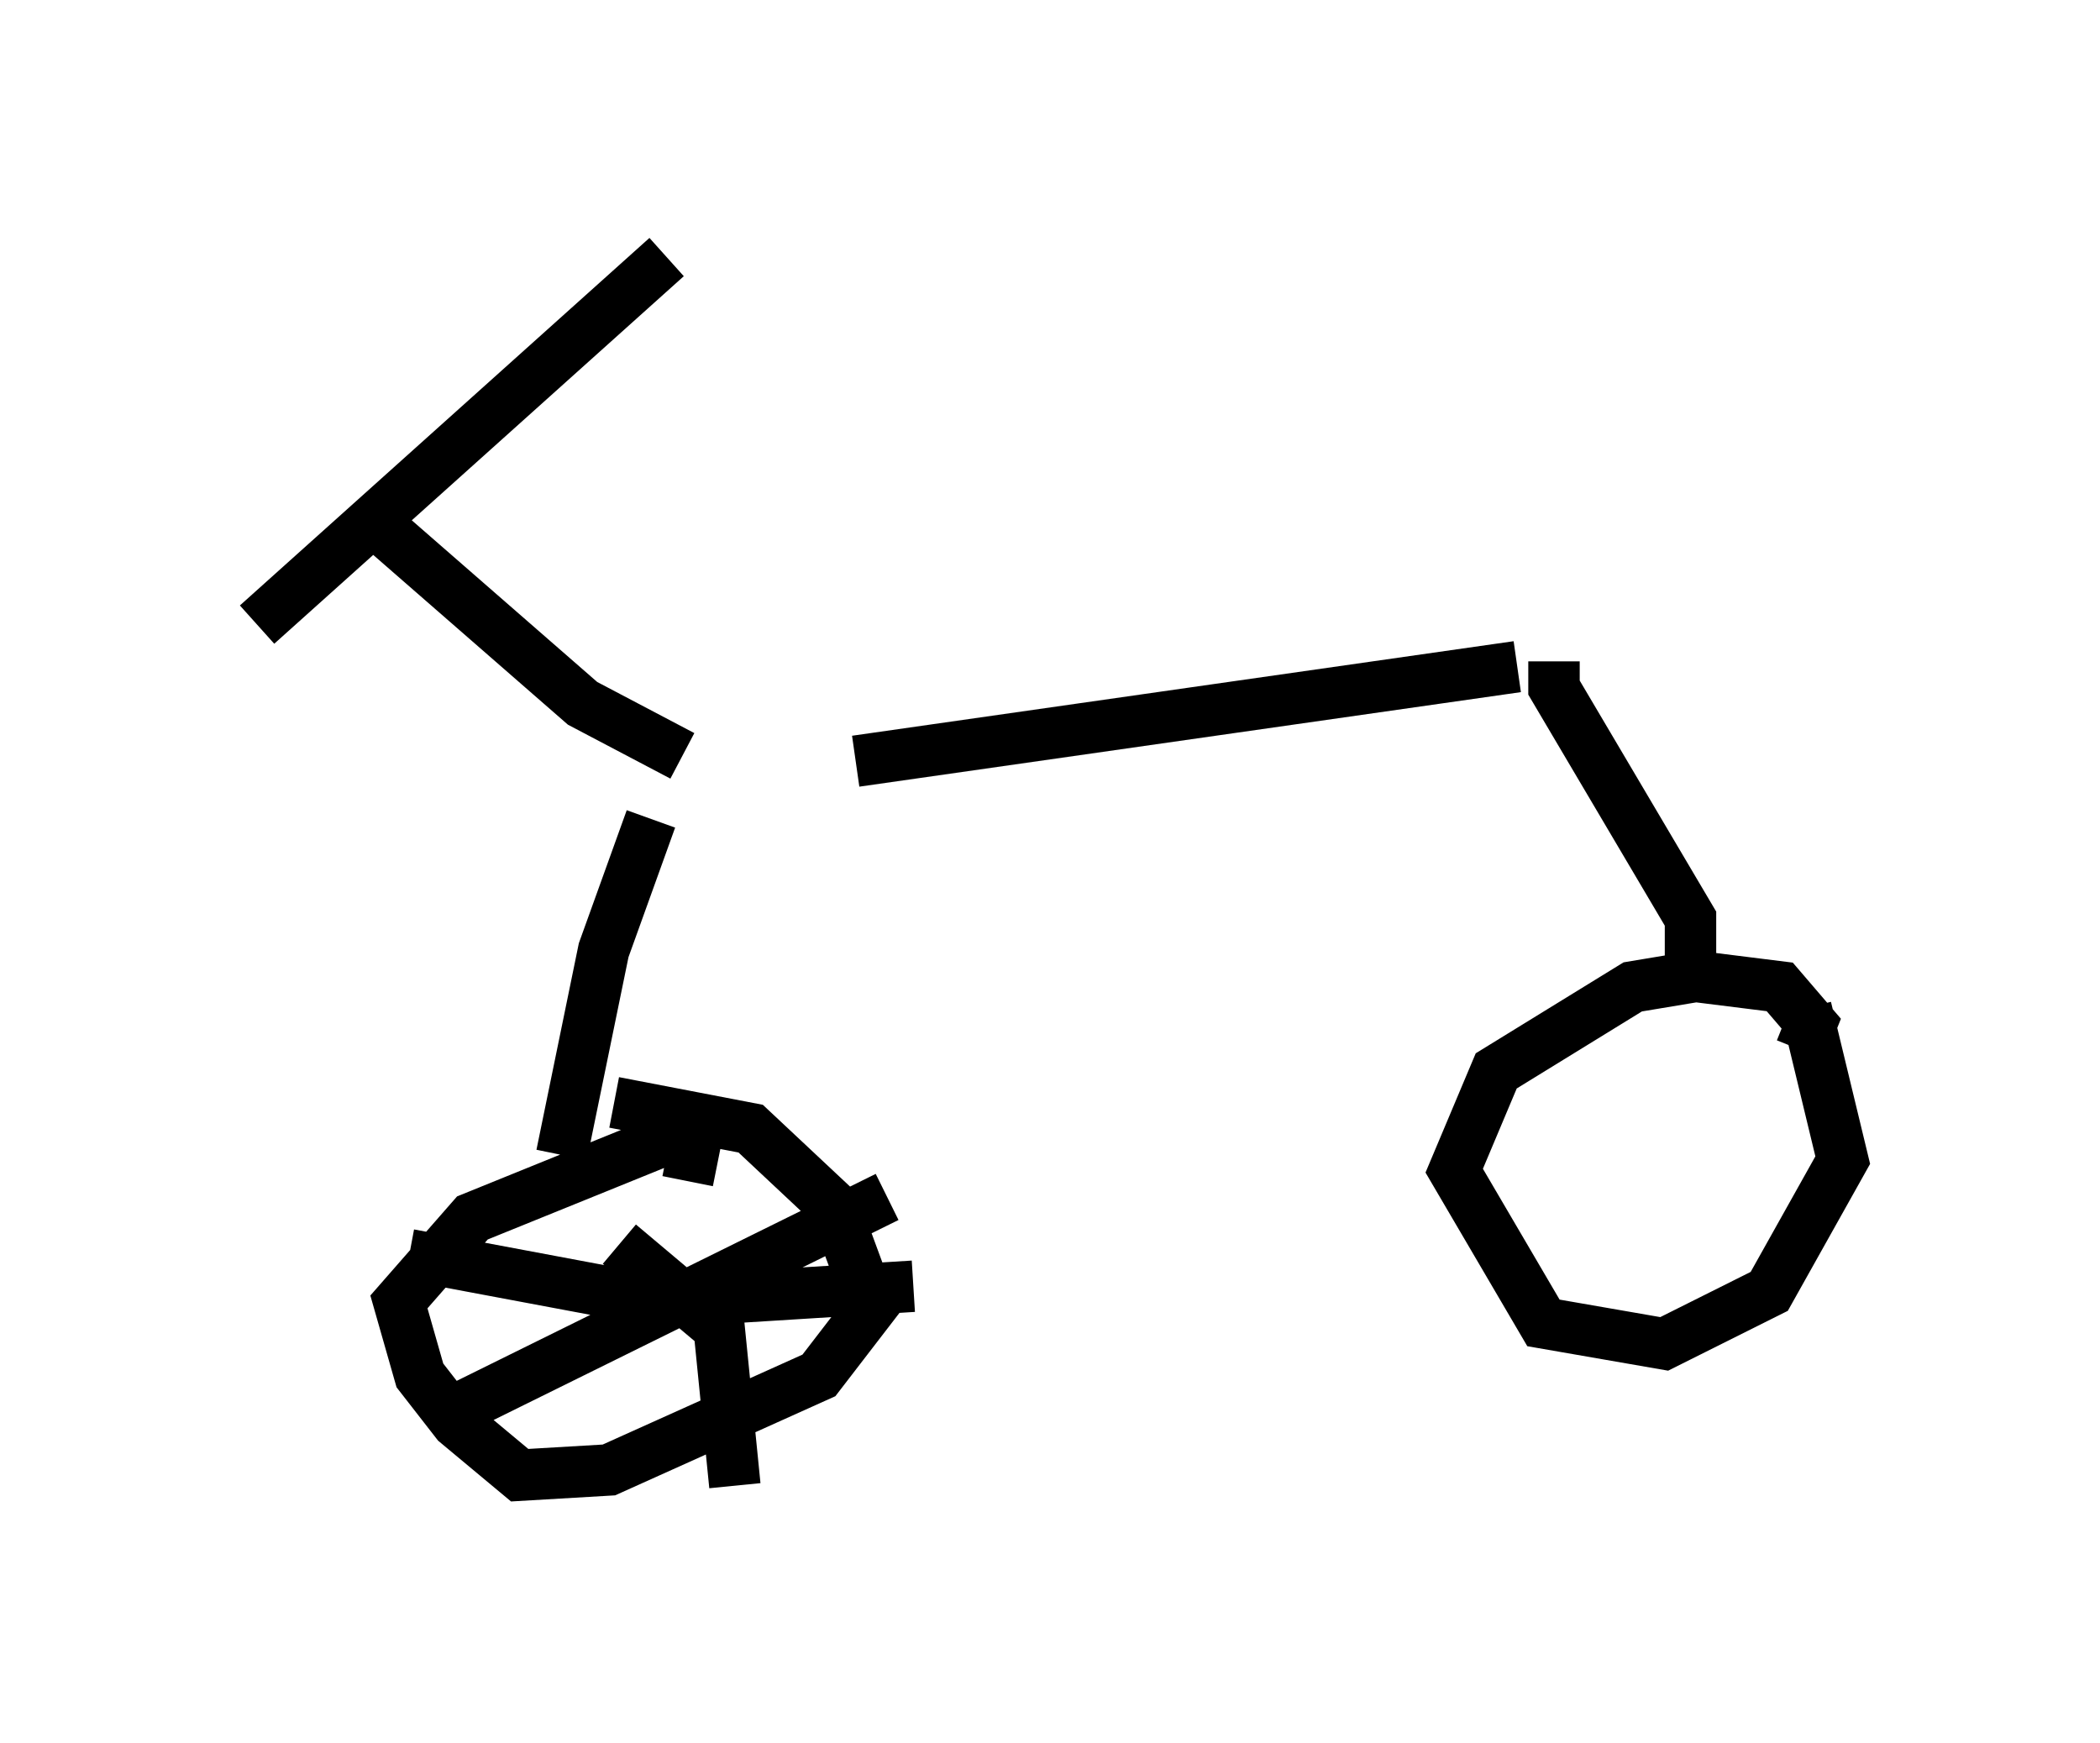 <?xml version="1.0" encoding="utf-8" ?>
<svg baseProfile="full" height="33.888" version="1.1" width="40.83" xmlns="http://www.w3.org/2000/svg" xmlns:ev="http://www.w3.org/2001/xml-events" xmlns:xlink="http://www.w3.org/1999/xlink"><defs /><rect fill="white" height="33.888" width="40.83" x="0" y="0" /><path d="M12.656, 14.902 m3.981, -0.102 l12.863, -1.838 m-16.844, 2.96 l-0.919, 2.552 -0.817, 3.981 m19.294, -9.596 l0.0, 0.51 2.654, 4.492 l0.0, 1.123 m-19.498, 3.981 l0.102, -0.51 -0.51, -0.306 l-3.777, 1.531 -1.429, 1.633 l0.408, 1.429 0.715, 0.919 l1.225, 1.021 1.735, -0.102 l4.083, -1.838 1.021, -1.327 l-0.715, -1.94 -1.633, -1.531 l-2.654, -0.51 m23.071, -1.021 l0.204, -0.51 -0.613, -0.715 l-1.633, -0.204 -1.225, 0.204 l-2.654, 1.633 -0.817, 1.94 l1.735, 2.96 2.348, 0.408 l2.042, -1.021 1.429, -2.552 l-0.715, -2.96 m-21.846, -4.9 l-1.94, -1.021 -3.981, -3.471 m-2.348, 1.94 l7.963, -7.146 m-0.919, 19.192 l1.94, 1.633 0.306, 3.063 m-5.513, -1.429 l8.473, -4.185 m-9.29, 1.123 l4.9, 0.919 4.9, -0.306 " fill="none" stroke="black" stroke-width="1" /></svg>